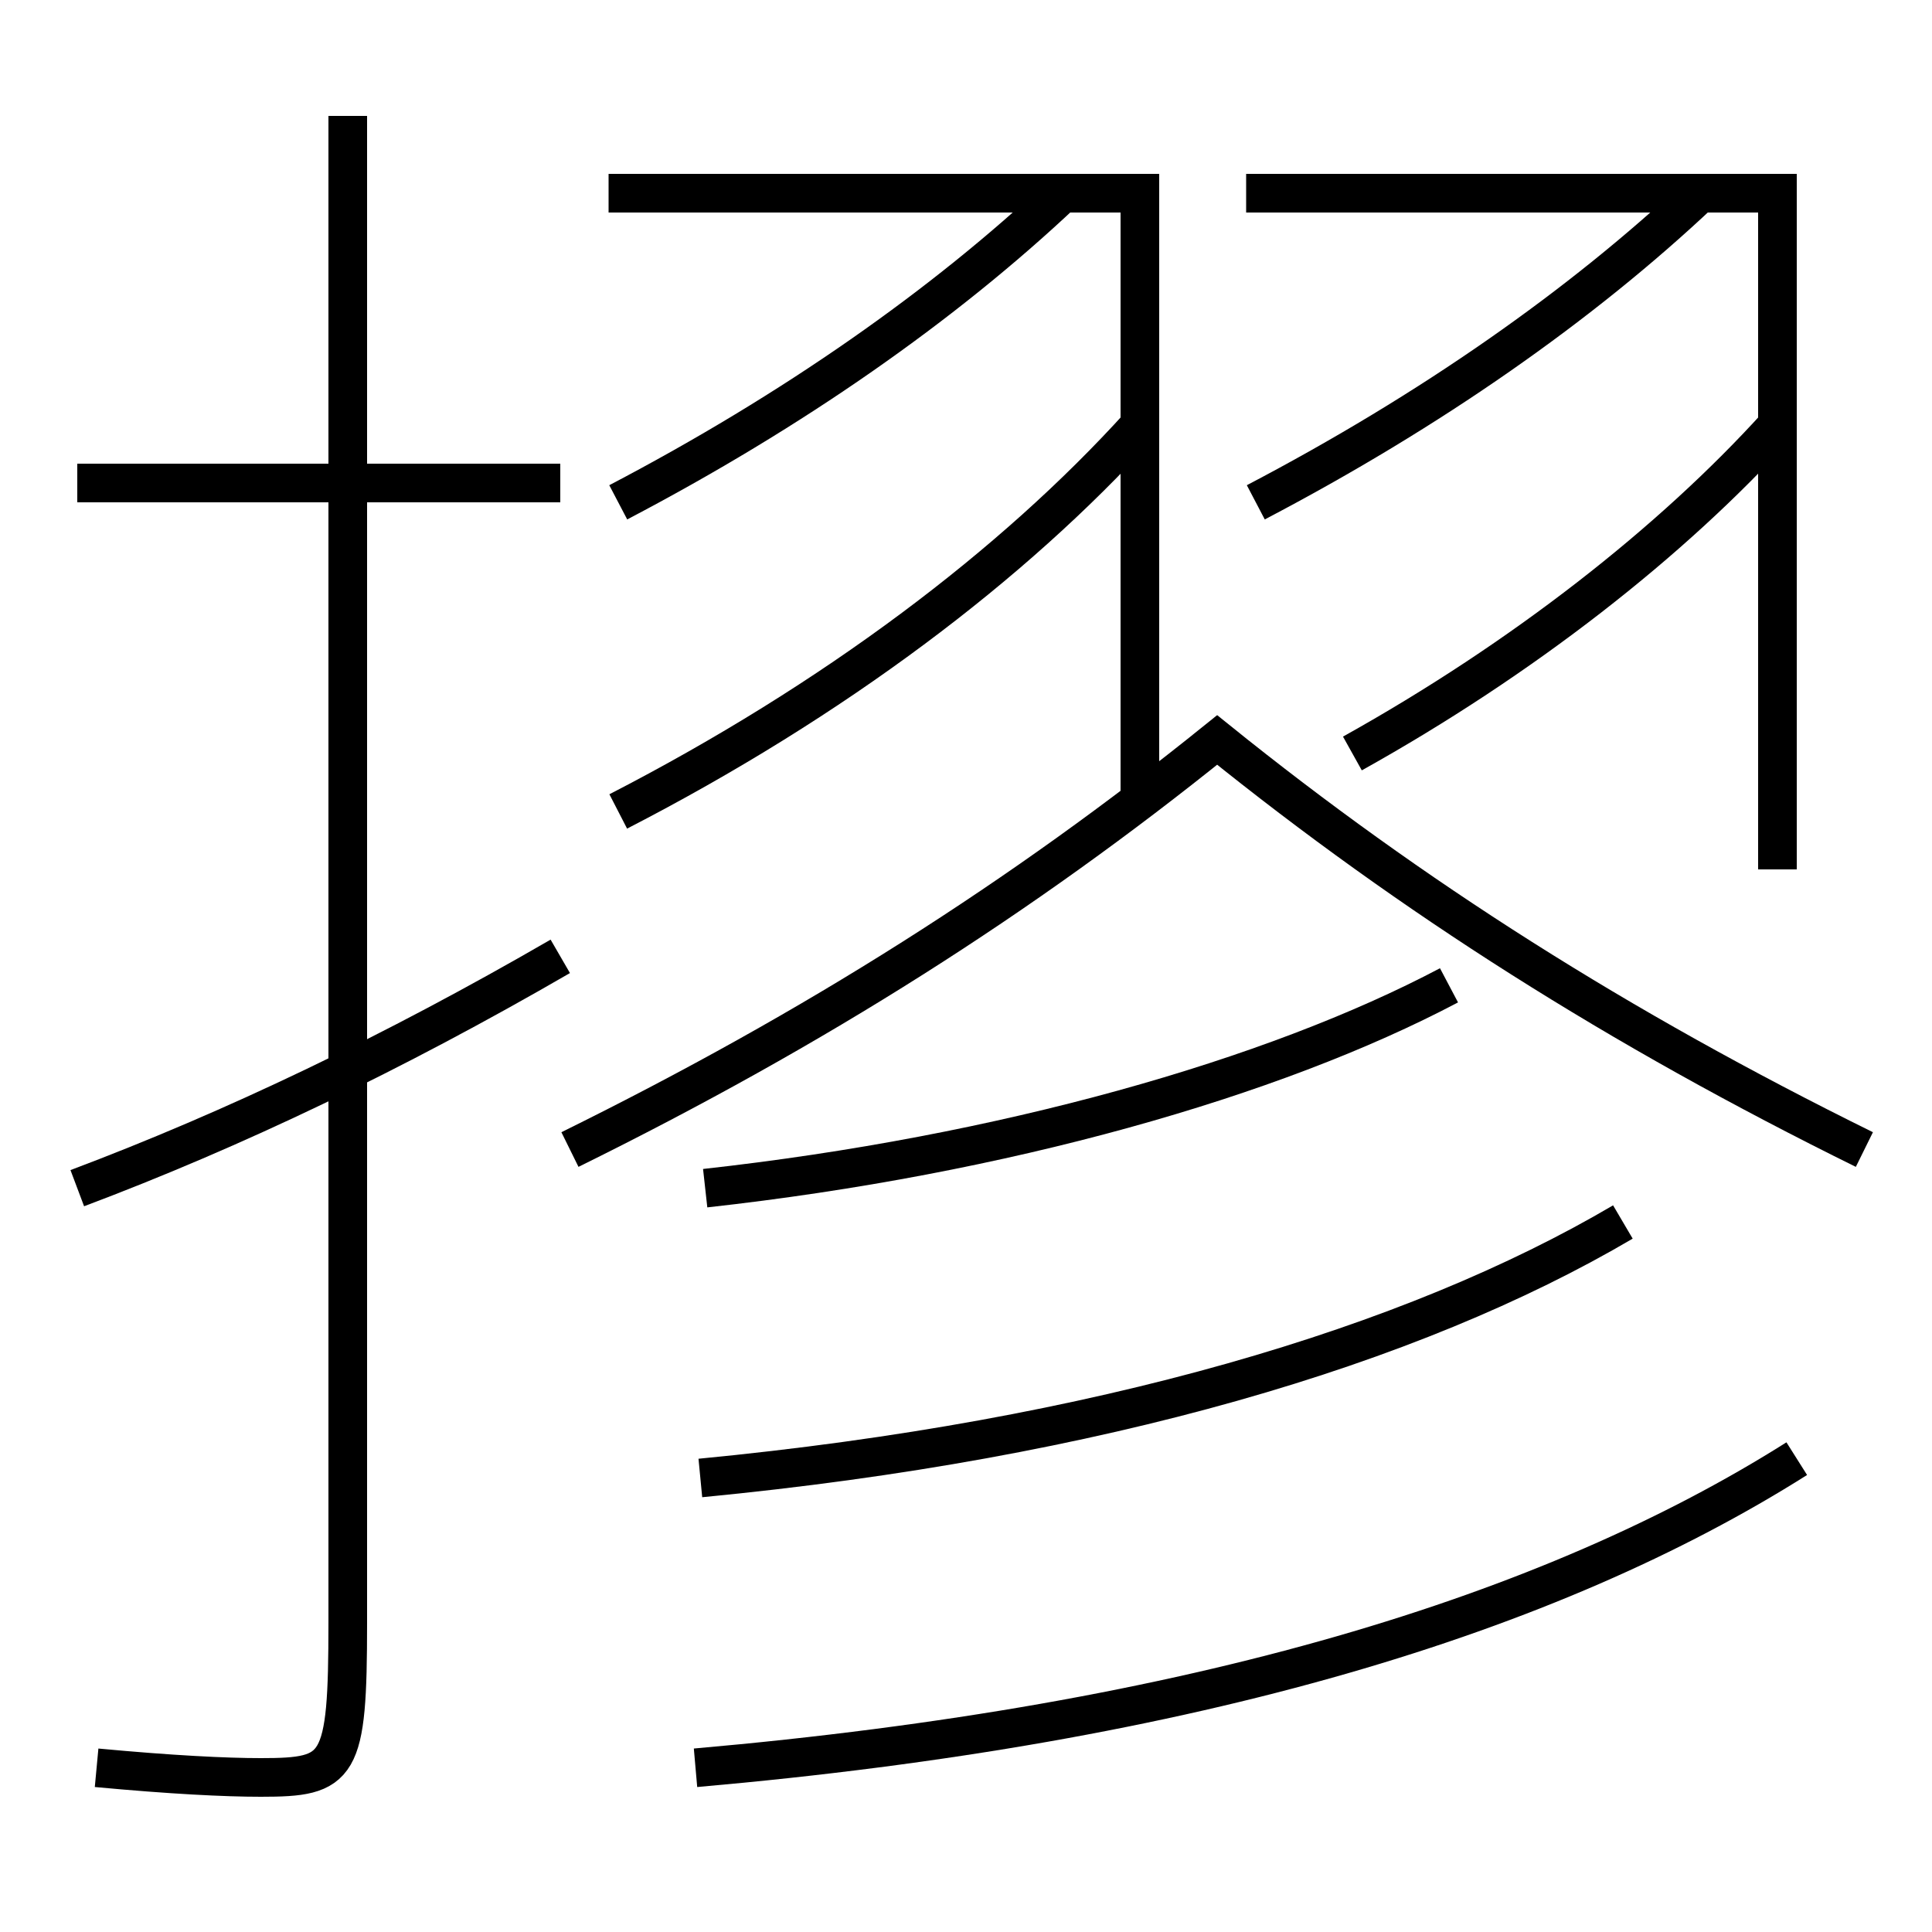 <?xml version='1.0' encoding='utf-8'?>
<svg xmlns="http://www.w3.org/2000/svg" height="100px" version="1.0" viewBox="0 0 100 100" width="100px" x="0px" y="0px">
<line fill="none" stroke="#000000" stroke-width="2" x1="29" x2="4" y1="25" y2="25" /><polyline fill="none" points="64.5,10 92,10 92,45" stroke="#000000" stroke-width="2" /><polyline fill="none" points="31.5,10 59,10 59,41.5" stroke="#000000" stroke-width="2" /><path d="M18,6 v78.0 c0,7.575 -0.404,8 -4.5,8 c-1.832,0 -4.633,-0.139 -8.5,-0.5" fill="none" stroke="#000000" stroke-width="2" /><path d="M29,49.5 c-8.65,5.009 -16.916,8.958 -25,12" fill="none" stroke="#000000" stroke-width="2" /><path d="M96.5,59.5 c-12.738,-6.282 -23.398,-13.058 -33.5,-21.2 c-10.102,8.143 -20.763,14.918 -33.5,21.2" fill="none" stroke="#000000" stroke-width="2" /><path d="M36.5,61.5 c15.439,-1.71 29.385,-5.685 38.5,-10.5" fill="none" stroke="#000000" stroke-width="2" /><path d="M36.25,76.5 c20.659,-1.99 36.827,-6.821 47.75,-13.25" fill="none" stroke="#000000" stroke-width="2" /><path d="M36,91.5 c25.879,-2.271 44.27,-7.958 57,-16" fill="none" stroke="#000000" stroke-width="2" /><path d="M65,26 c9.057,-4.745 16.852,-10.208 23,-16" fill="none" stroke="#000000" stroke-width="2" /><path d="M32,42 c11.164,-5.75 20.434,-12.75 27,-20" fill="none" stroke="#000000" stroke-width="2" /><path d="M32,26 c9.057,-4.745 16.852,-10.208 23,-16" fill="none" stroke="#000000" stroke-width="2" /><path d="M70,39 c8.834,-4.922 16.543,-10.975 22,-17" fill="none" stroke="#000000" stroke-width="2" /></svg>